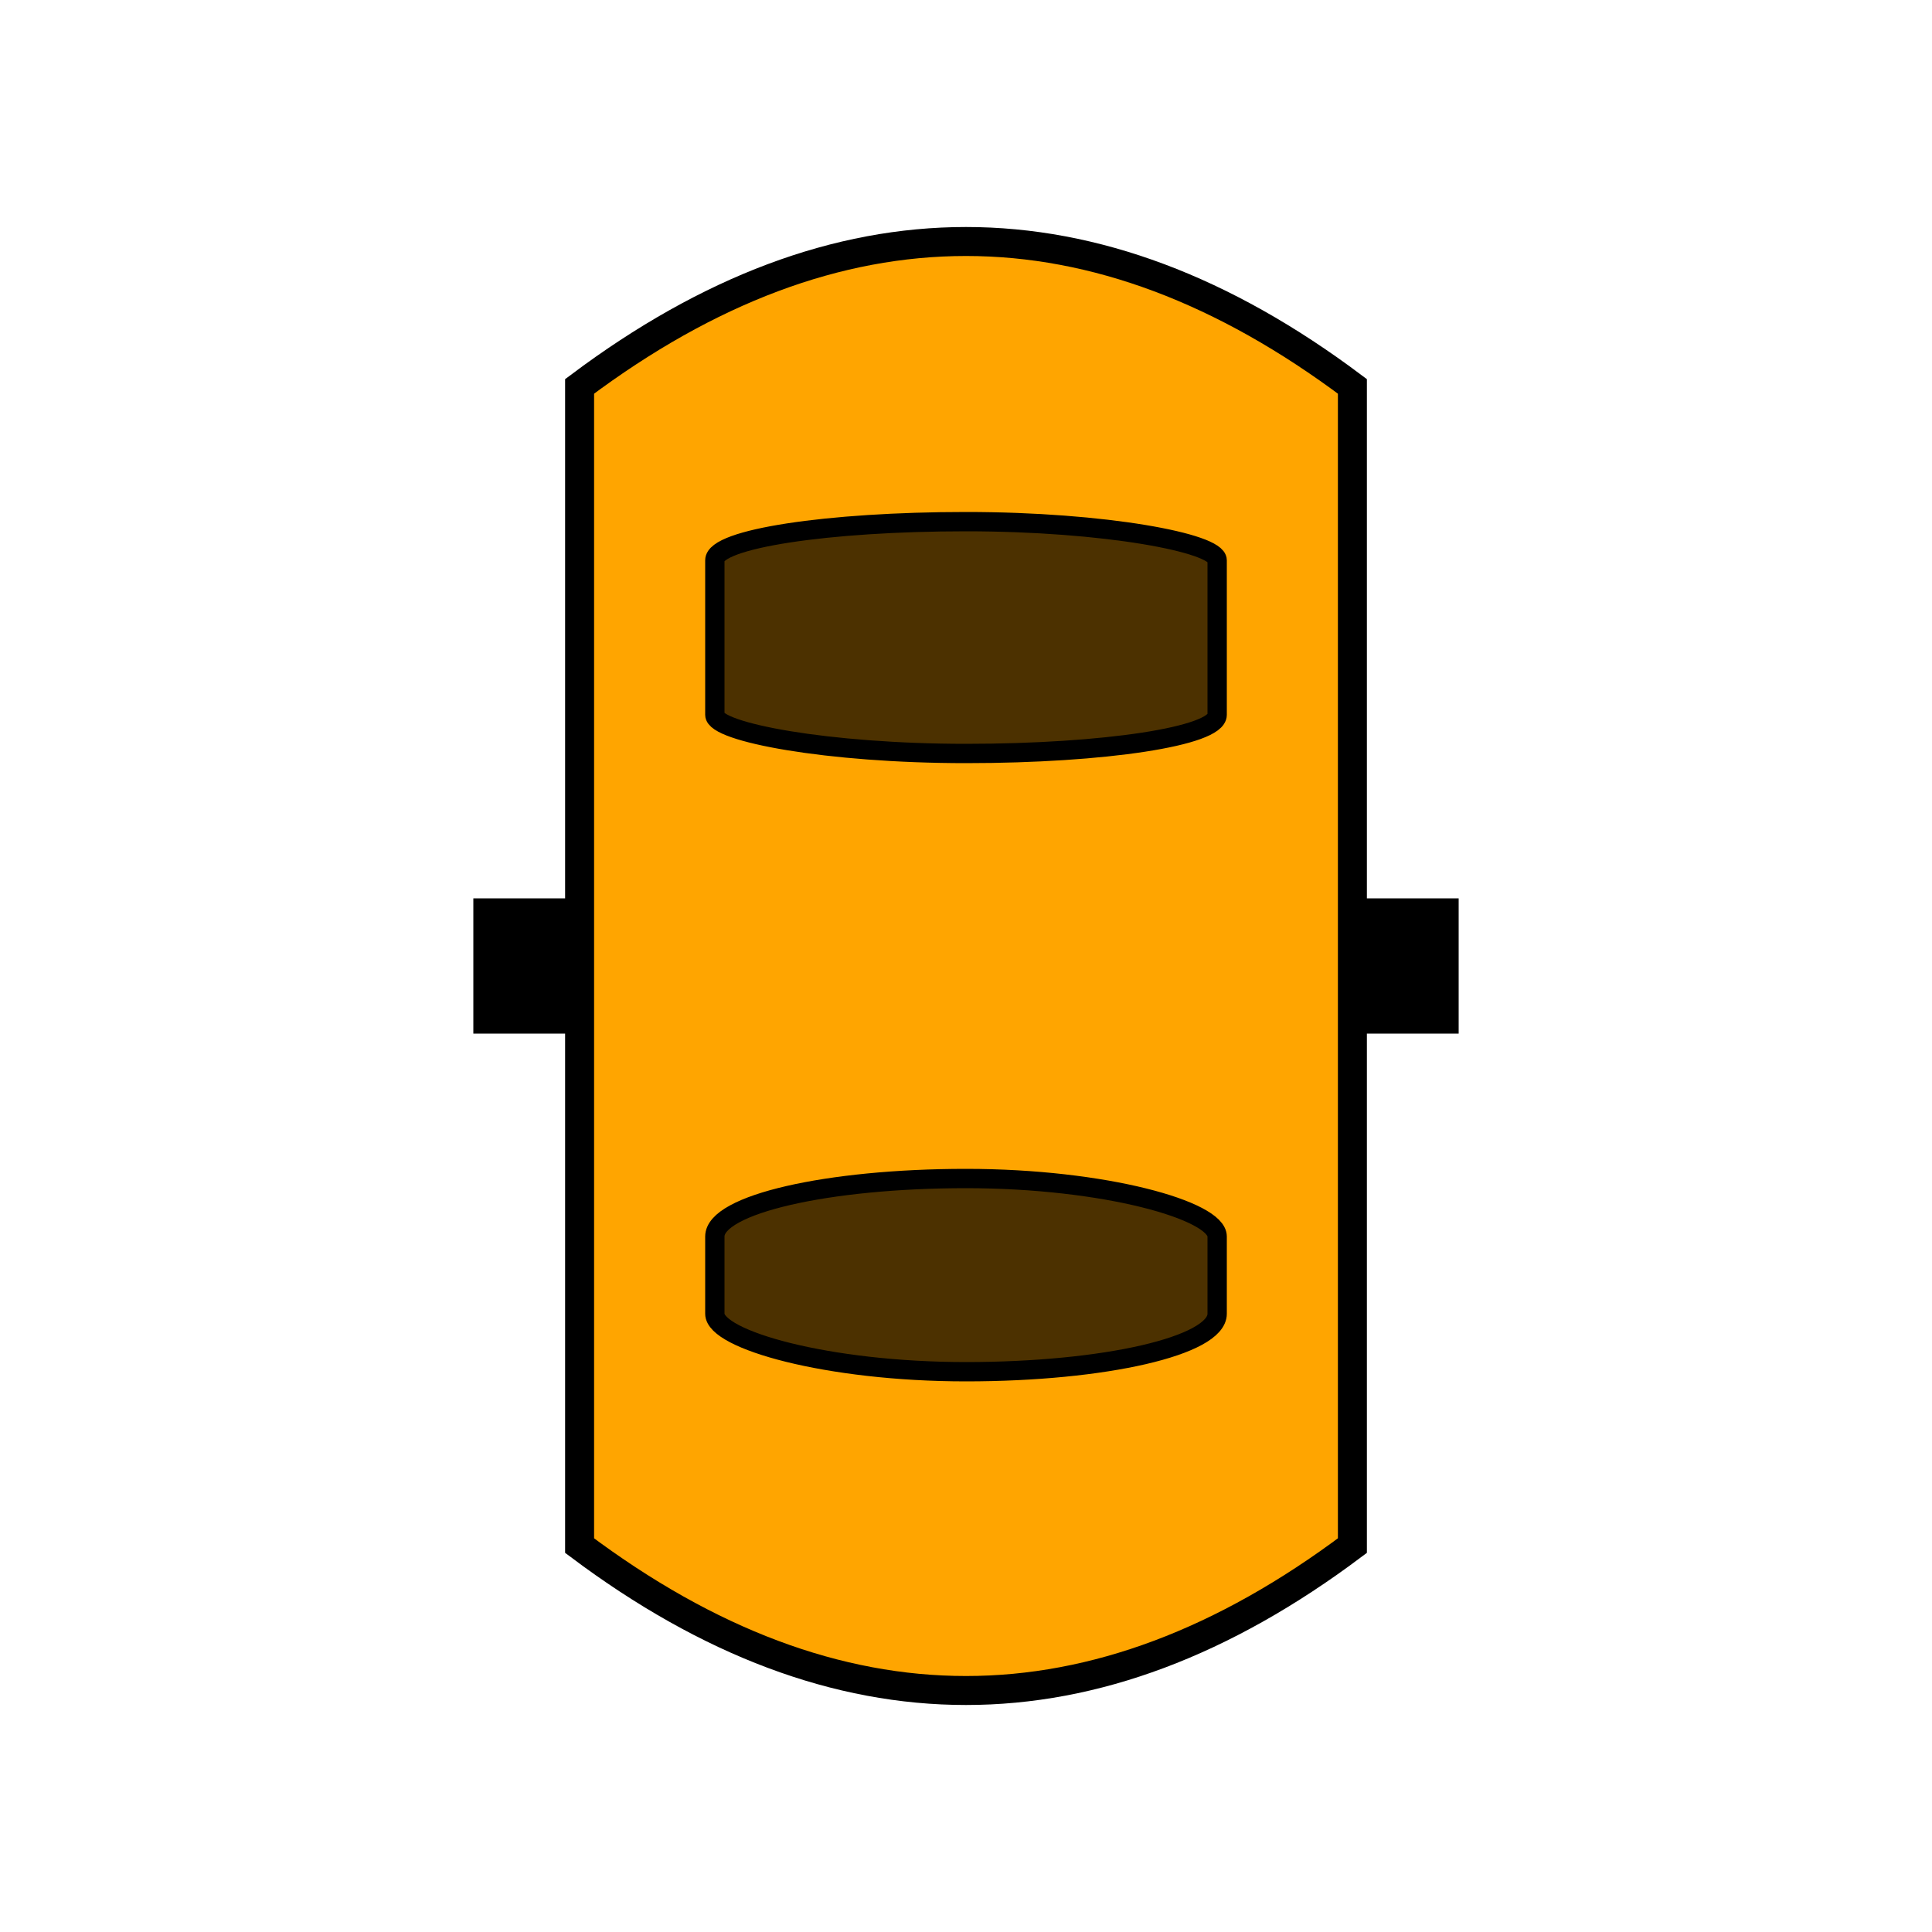 <svg width="100" height="100" viewBox="0 0 100 100" xmlns="http://www.w3.org/2000/svg">
    <!-- Car Body with Rounded Top and Bottom -->
    <path d="M30,20 Q50,5 70,20 L70,80 Q50,95 30,80 Z" fill="#FFA500" stroke="black" stroke-width="1.5"/>


    <!-- Front and Rear Windows with Rounded Corners and Lightly Blended -->
    <rect x="37" y="27" width="26" height="12" fill="#00000" stroke="black" stroke-width="1" rx="66" ry="2" fill-opacity="0.7"/> <!-- Front Window -->
    <rect x="37" y="61" width="26" height="10" fill="#00000" stroke="black" stroke-width="1" rx="44" ry="3" fill-opacity="0.7"/> <!-- Rear Window -->

    <!-- Side Mirrors -->
    <rect x="25" y="47" width="5" height="6" fill="#0000" stroke="black" stroke-width="1"/> <!-- Left Mirror -->
    <rect x="70" y="47" width="5" height="6" fill="#0000" stroke="black" stroke-width="1"/> <!-- Right Mirror -->

</svg>
